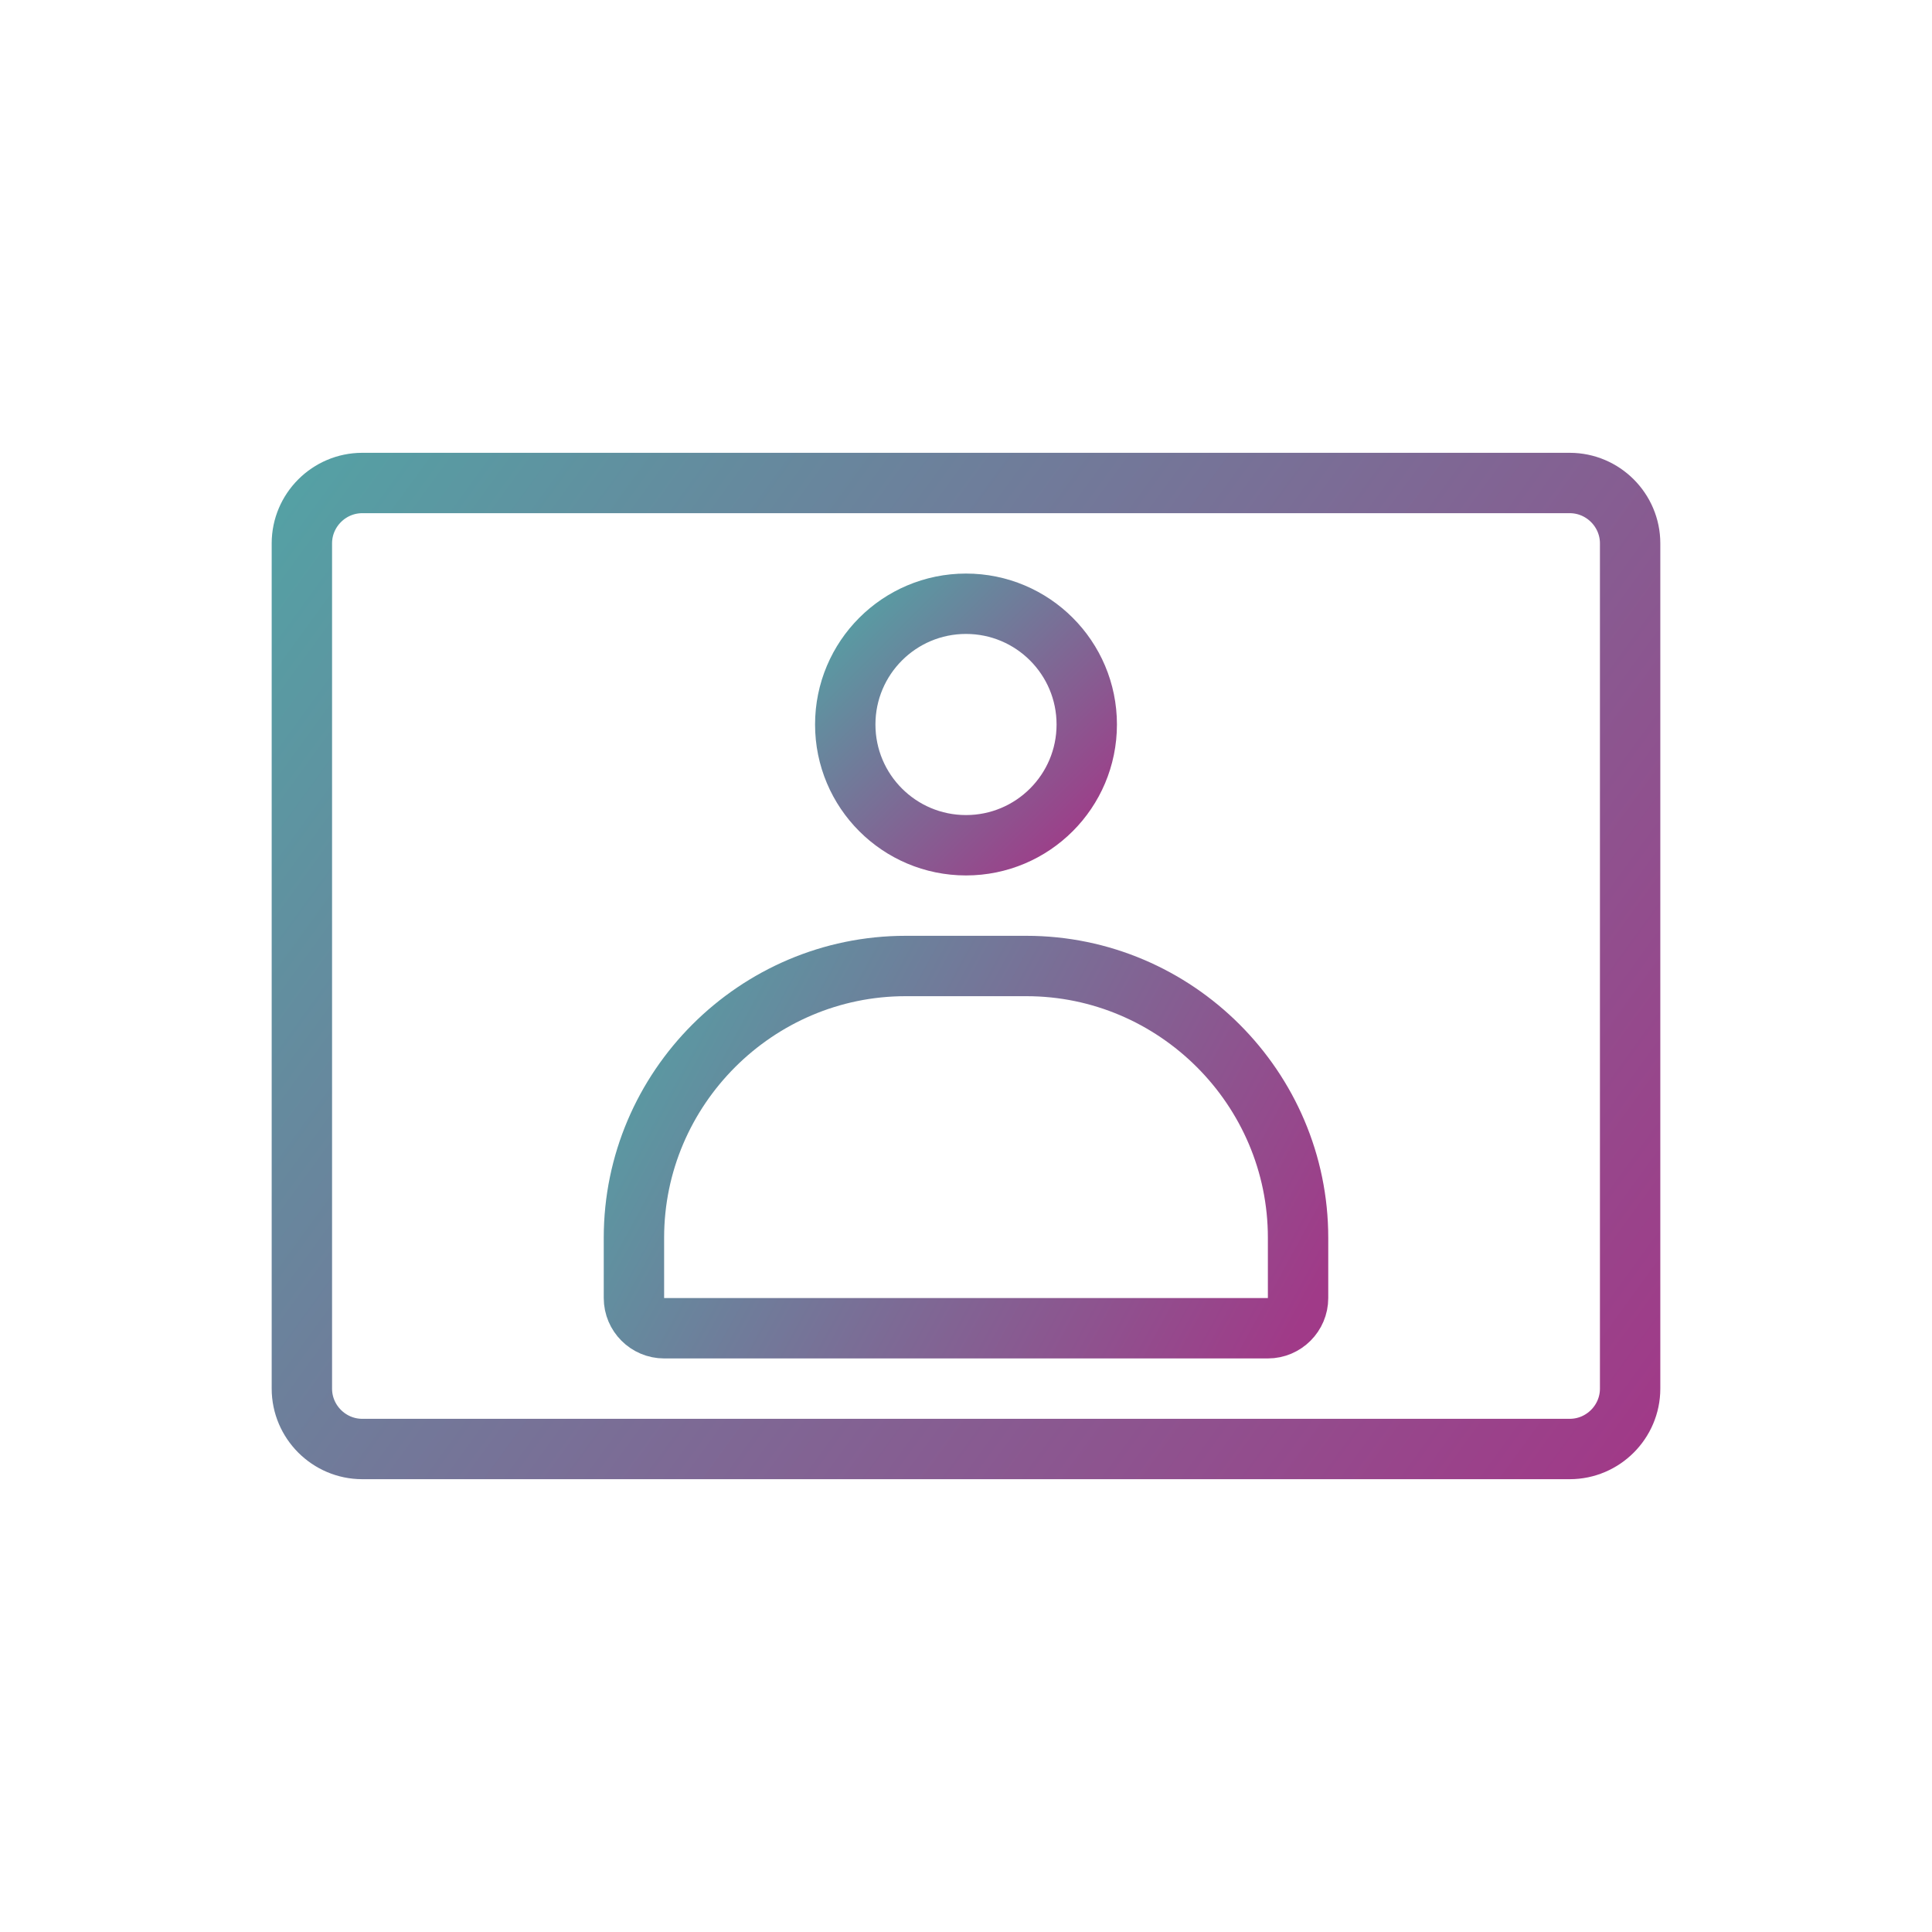 <svg width="64" height="64" viewBox="0 0 64 64" fill="none" xmlns="http://www.w3.org/2000/svg">
  <path d="M52 16H12C10.9 16 10 16.9 10 18V46C10 47.1 10.9 48 12 48H52C53.1 48 54 47.1 54 46V18C54 16.9 53.1 16 52 16Z" stroke="url(#paint0_linear)" stroke-width="2"/>
  <path d="M32 28C34.209 28 36 26.209 36 24C36 21.791 34.209 20 32 20C29.791 20 28 21.791 28 24C28 26.209 29.791 28 32 28Z" stroke="url(#paint1_linear)" stroke-width="2"/>
  <path d="M42 44H22C21.45 44 21 43.55 21 43V41C21 36.05 25.05 32 30 32H34C38.95 32 43 36.05 43 41V43C43 43.55 42.55 44 42 44Z" stroke="url(#paint2_linear)" stroke-width="2"/>
  <defs>
    <linearGradient id="paint0_linear" x1="10" y1="16" x2="54" y2="48" gradientUnits="userSpaceOnUse">
      <stop stop-color="#55A0A4"/>
      <stop offset="1" stop-color="#A03A88"/>
    </linearGradient>
    <linearGradient id="paint1_linear" x1="28" y1="20" x2="36" y2="28" gradientUnits="userSpaceOnUse">
      <stop stop-color="#55A0A4"/>
      <stop offset="1" stop-color="#A03A88"/>
    </linearGradient>
    <linearGradient id="paint2_linear" x1="21" y1="32" x2="43" y2="44" gradientUnits="userSpaceOnUse">
      <stop stop-color="#55A0A4"/>
      <stop offset="1" stop-color="#A03A88"/>
    </linearGradient>
  </defs>
</svg> 